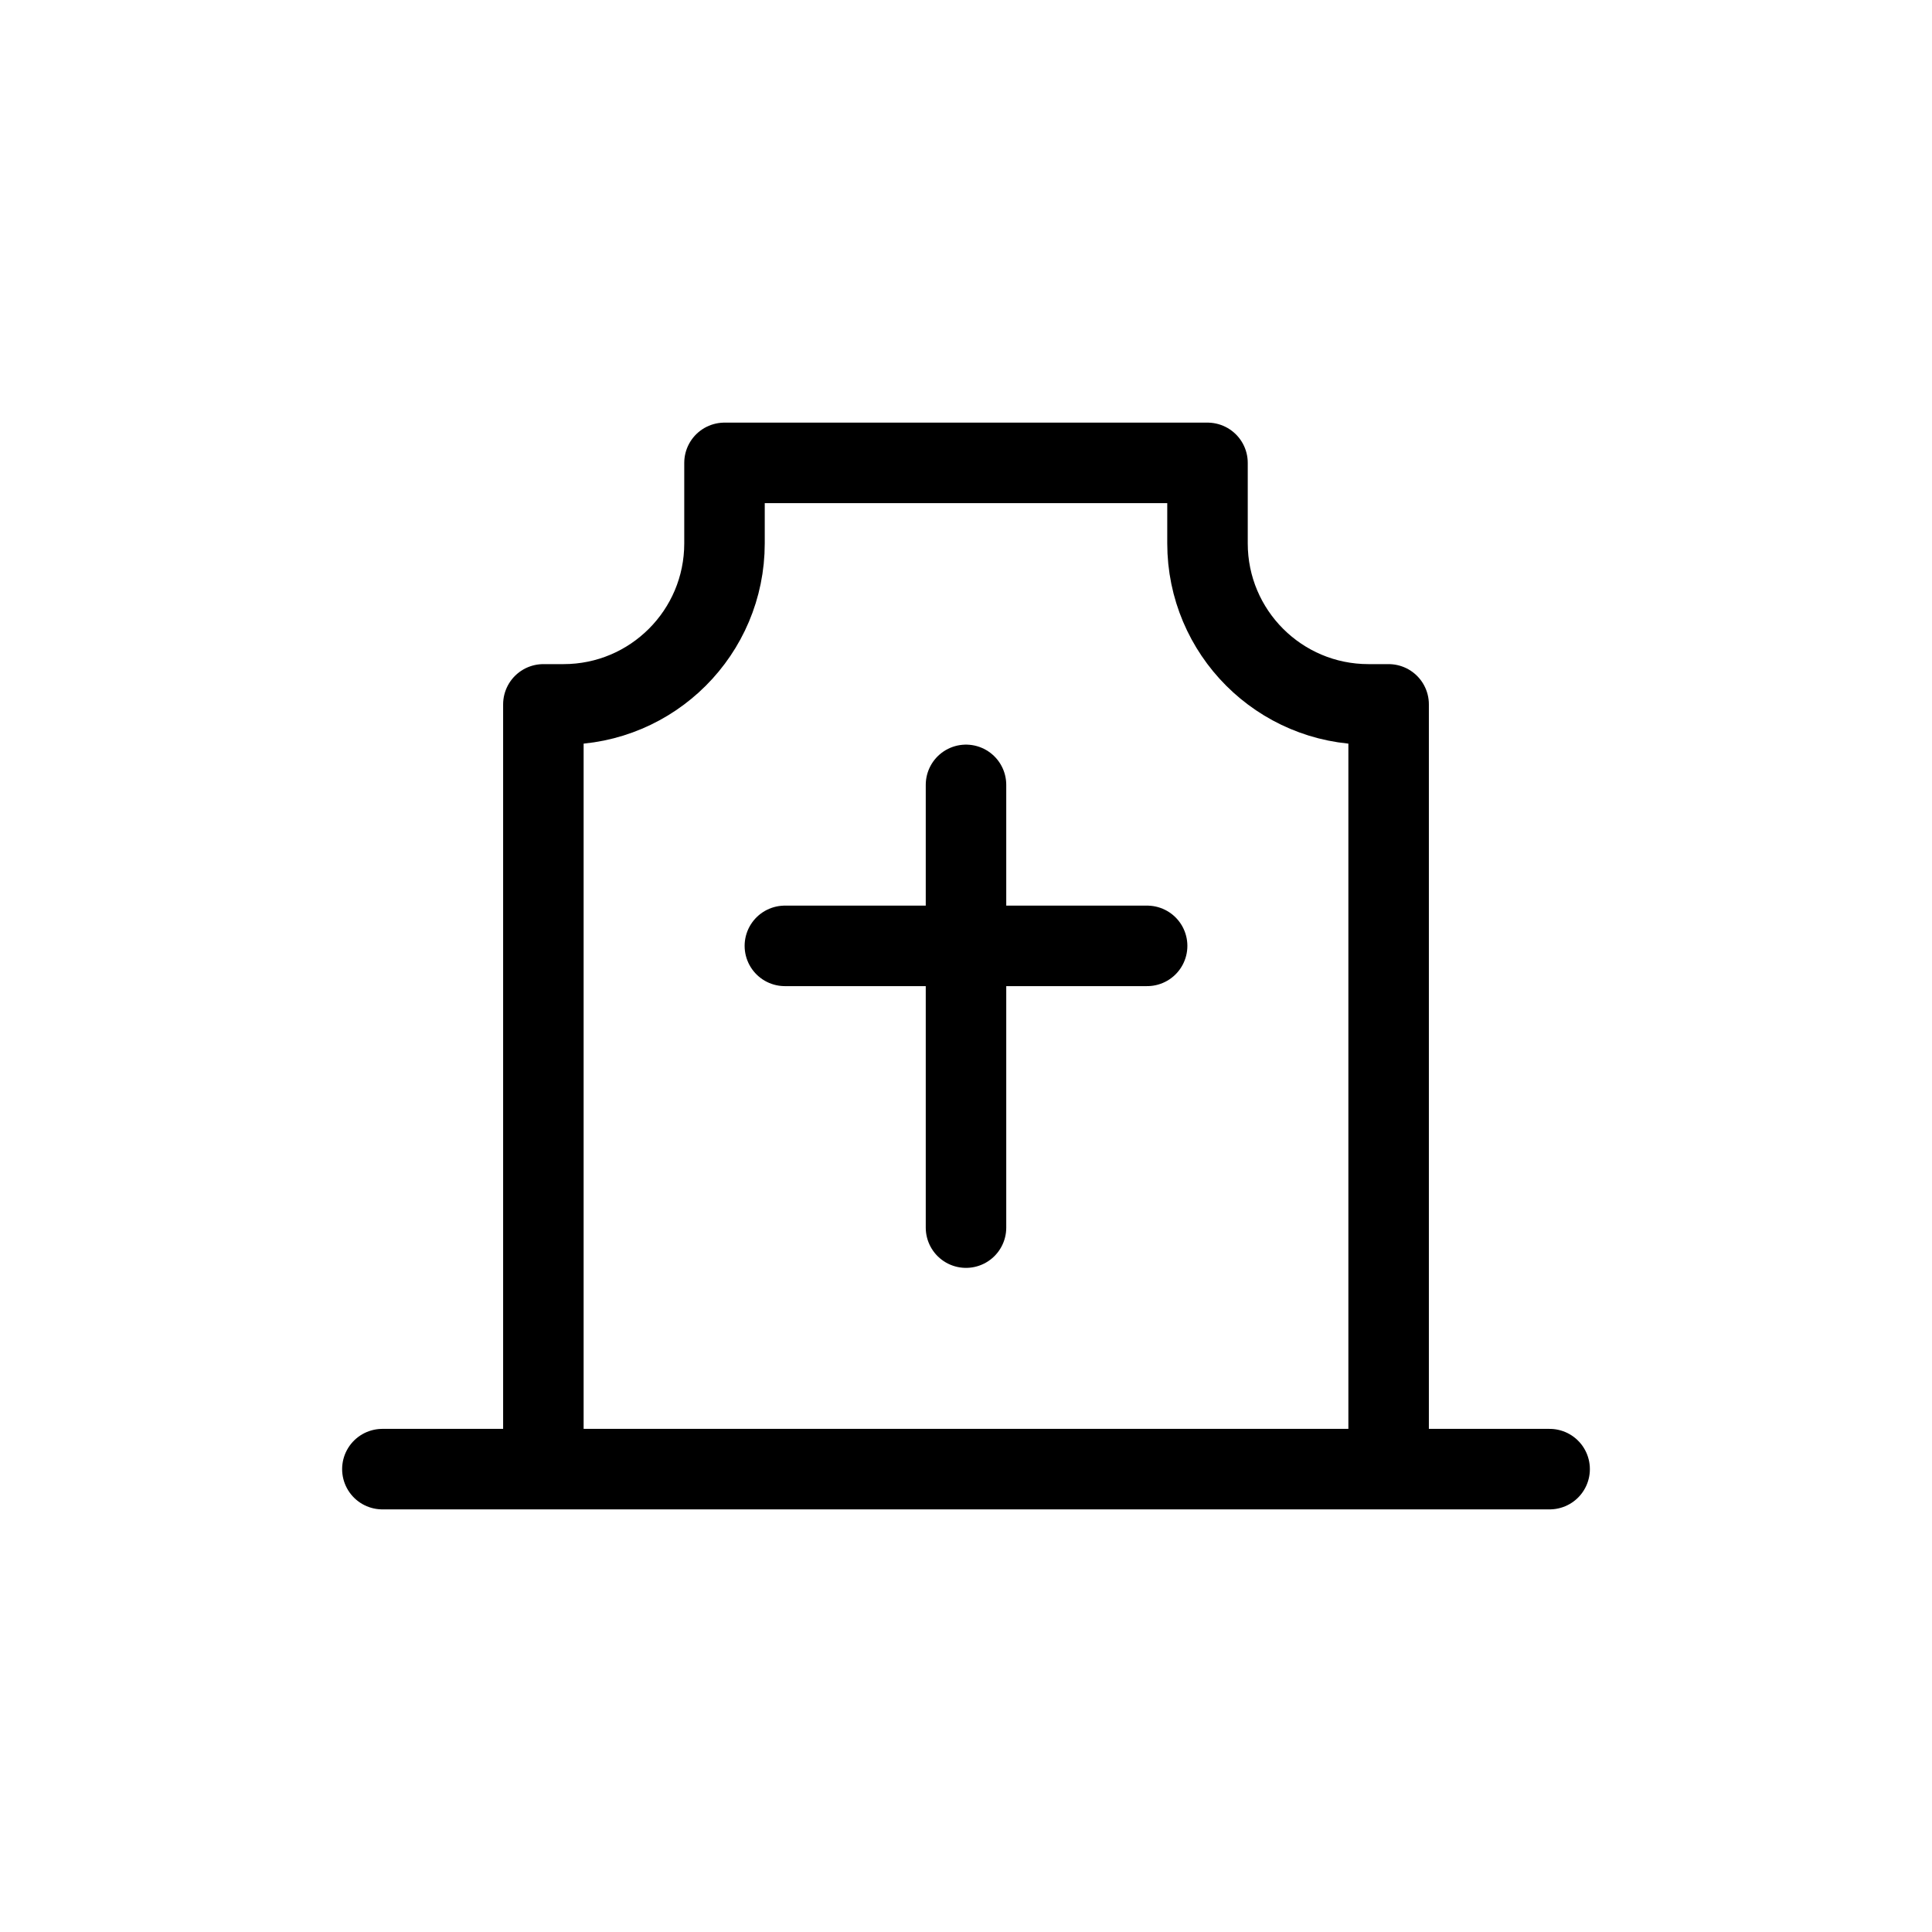 <svg width="24" height="24" viewBox="0 0 24 24" fill="none" xmlns="http://www.w3.org/2000/svg">
<path d="M9.75 11.75H12M14.25 11.75H12M12 11.75V9.75M12 11.75V15.25M4.75 18.25H6.75M6.75 18.25V8.75H7C8.105 8.75 9 7.855 9 6.75V5.75H15V6.75C15 7.855 15.895 8.75 17 8.75H17.25V18.25M6.75 18.25H17.25M17.25 18.25H19.25" stroke="currentColor" stroke-linecap="round" stroke-linejoin="round"/>
</svg>
